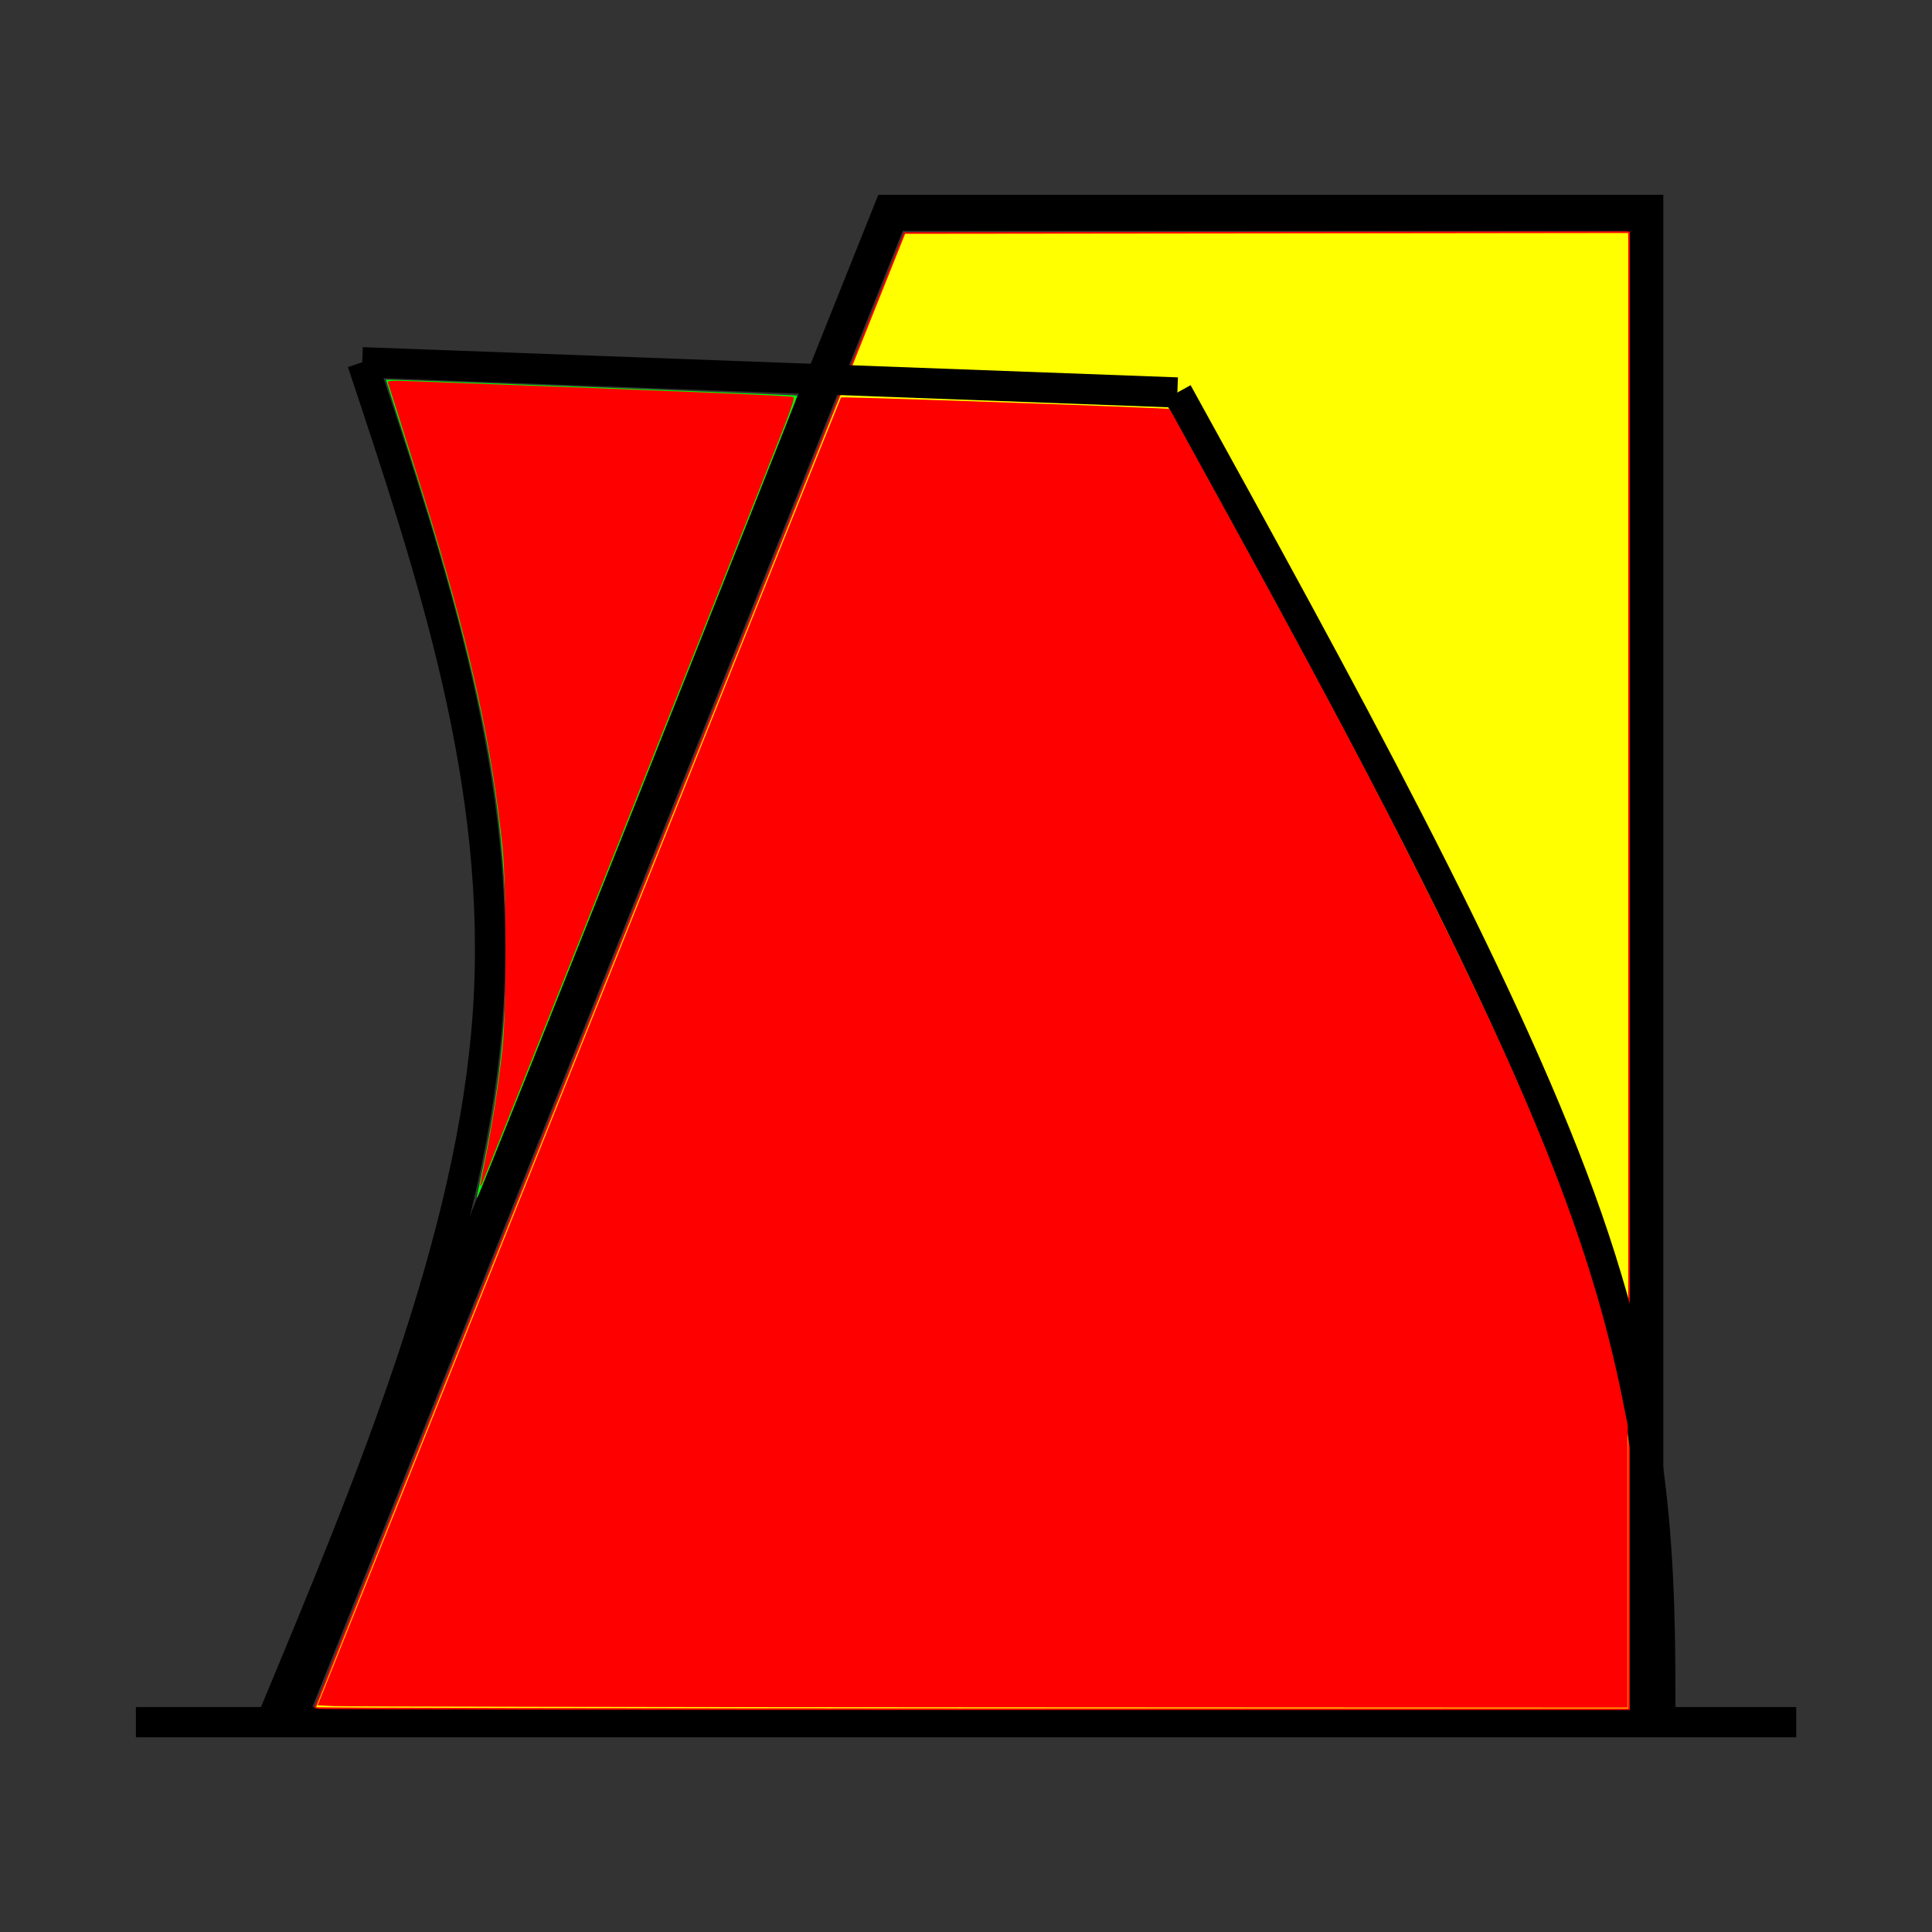 <?xml version="1.0" encoding="UTF-8" standalone="no"?>
<svg
   xmlns:dc="http://purl.org/dc/elements/1.1/"
   xmlns:cc="http://creativecommons.org/ns#"
   xmlns:rdf="http://www.w3.org/1999/02/22-rdf-syntax-ns#"
   xmlns:svg="http://www.w3.org/2000/svg"
   xmlns="http://www.w3.org/2000/svg"
   width="64"
   height="64"
   viewBox="0 0 16.933 16.933"
   version="1.1"
   id="svg1509">
  <rect x="0" y="0" width="16.933" height="16.933" fill="#333333" stroke="none"/>
  <defs
     id="defs1503" />
  <g
     id="layer1">
    <g
       id="g845"
       transform="translate(-0.132,0.542)">
      <path
         style="fill:none;stroke:#000000;stroke-width:0.265px;stroke-linecap:butt;stroke-linejoin:miter;stroke-opacity:1"
         d="M 1.323,14.552 H 15.875"
         id="path2074" />
      <path
         style="fill:none;stroke:#000000;stroke-width:0.316px;stroke-linecap:butt;stroke-linejoin:miter;stroke-opacity:1"
         d="M 2.646,14.552 7.937,1.323 H 14.552 V 14.552"
         id="path2076" />
      <path
         style="fill:#ffff00;stroke:#ff0000;stroke-width:0.054"
         d="m 10.918,54.443 c 0,-0.022 4.387,-11.007 9.748,-24.411 L 30.415,5.661 42.395,5.648 54.376,5.634 V 30.059 54.484 H 32.647 c -11.951,0 -21.729,-0.018 -21.729,-0.041 z"
         id="path2078"
         transform="scale(0.265)" />
    </g>
    <path
       style="fill:none;stroke:#000000;stroke-width:0.265px;stroke-linecap:butt;stroke-linejoin:miter;stroke-opacity:1"
       d="M 2.381,15.081 C 3.263,12.965 4.145,10.848 4.277,8.864 4.41,6.879 3.792,5.027 3.175,3.175"
       id="path839" />
    <path
       style="fill:none;stroke:#000000;stroke-width:0.265px;stroke-linecap:butt;stroke-linejoin:miter;stroke-opacity:1"
       d="m 14.552,15.081 c 0,-1.323 0,-2.646 -0.705,-4.586 C 13.141,8.555 11.73,5.998 10.319,3.44"
       id="path843" />
    <path
       style="fill:none;stroke:#000000;stroke-width:0.265px;stroke-linecap:butt;stroke-linejoin:miter;stroke-opacity:1"
       d="m 3.175,3.175 7.144,0.265"
       id="path851" />
    <path
       style="fill:#00ff00;stroke:none;stroke-width:0.02;fill-opacity:1"
       d="m 15.771,39.596 c 0,-0.013 0.086,-0.434 0.191,-0.935 0.553,-2.645 0.78,-4.754 0.779,-7.254 -0.001,-4.886 -0.868,-9.231 -3.397,-17.03 -0.323,-0.996 -0.582,-1.814 -0.576,-1.818 0.032,-0.023 13.575,0.501 13.6,0.527 0.026,0.026 -10.514,26.449 -10.575,26.512 -0.012,0.012 -0.022,0.012 -0.022,-0.002 z"
       id="path853"
       transform="scale(0.265)" />
    <path
       style="fill:#ff0000;fill-opacity:1;stroke:none;stroke-width:0.02"
       d="m 11.049,56.428 -0.544,-0.03 8.639,-21.611 c 4.752,-11.886 8.654,-21.625 8.671,-21.643 0.027,-0.027 7.772,0.238 10.154,0.346 l 0.713,0.033 0.82,1.488 c 4.013,7.285 5.91,10.853 7.914,14.886 3.623,7.291 5.334,11.789 6.262,16.459 l 0.159,0.8 v 4.661 4.661 l -21.122,-0.011 c -11.617,-0.006 -21.367,-0.024 -21.666,-0.04 z"
       id="path855"
       transform="scale(0.265)" />
    <path
       style="fill:#ff0000;fill-opacity:1;stroke:none;stroke-width:0.02"
       d="m 15.88,39.221 c -9.02e-4,-0.017 0.082,-0.443 0.183,-0.947 0.229,-1.136 0.428,-2.416 0.554,-3.578 0.14,-1.283 0.139,-5.383 -0.001,-6.713 -0.347,-3.288 -0.995,-6.259 -2.335,-10.703 -0.263,-0.872 -1.211,-3.894 -1.453,-4.63 -0.02,-0.062 0.132,-0.068 0.934,-0.038 9.86,0.37 12.402,0.476 12.476,0.521 0.045,0.028 -0.044,0.313 -0.302,0.974 -1.181,3.025 -9.92,24.913 -10.007,25.063 -0.026,0.044 -0.048,0.067 -0.049,0.05 z"
       id="path857"
       transform="scale(0.265)" />
  </g>
</svg>
